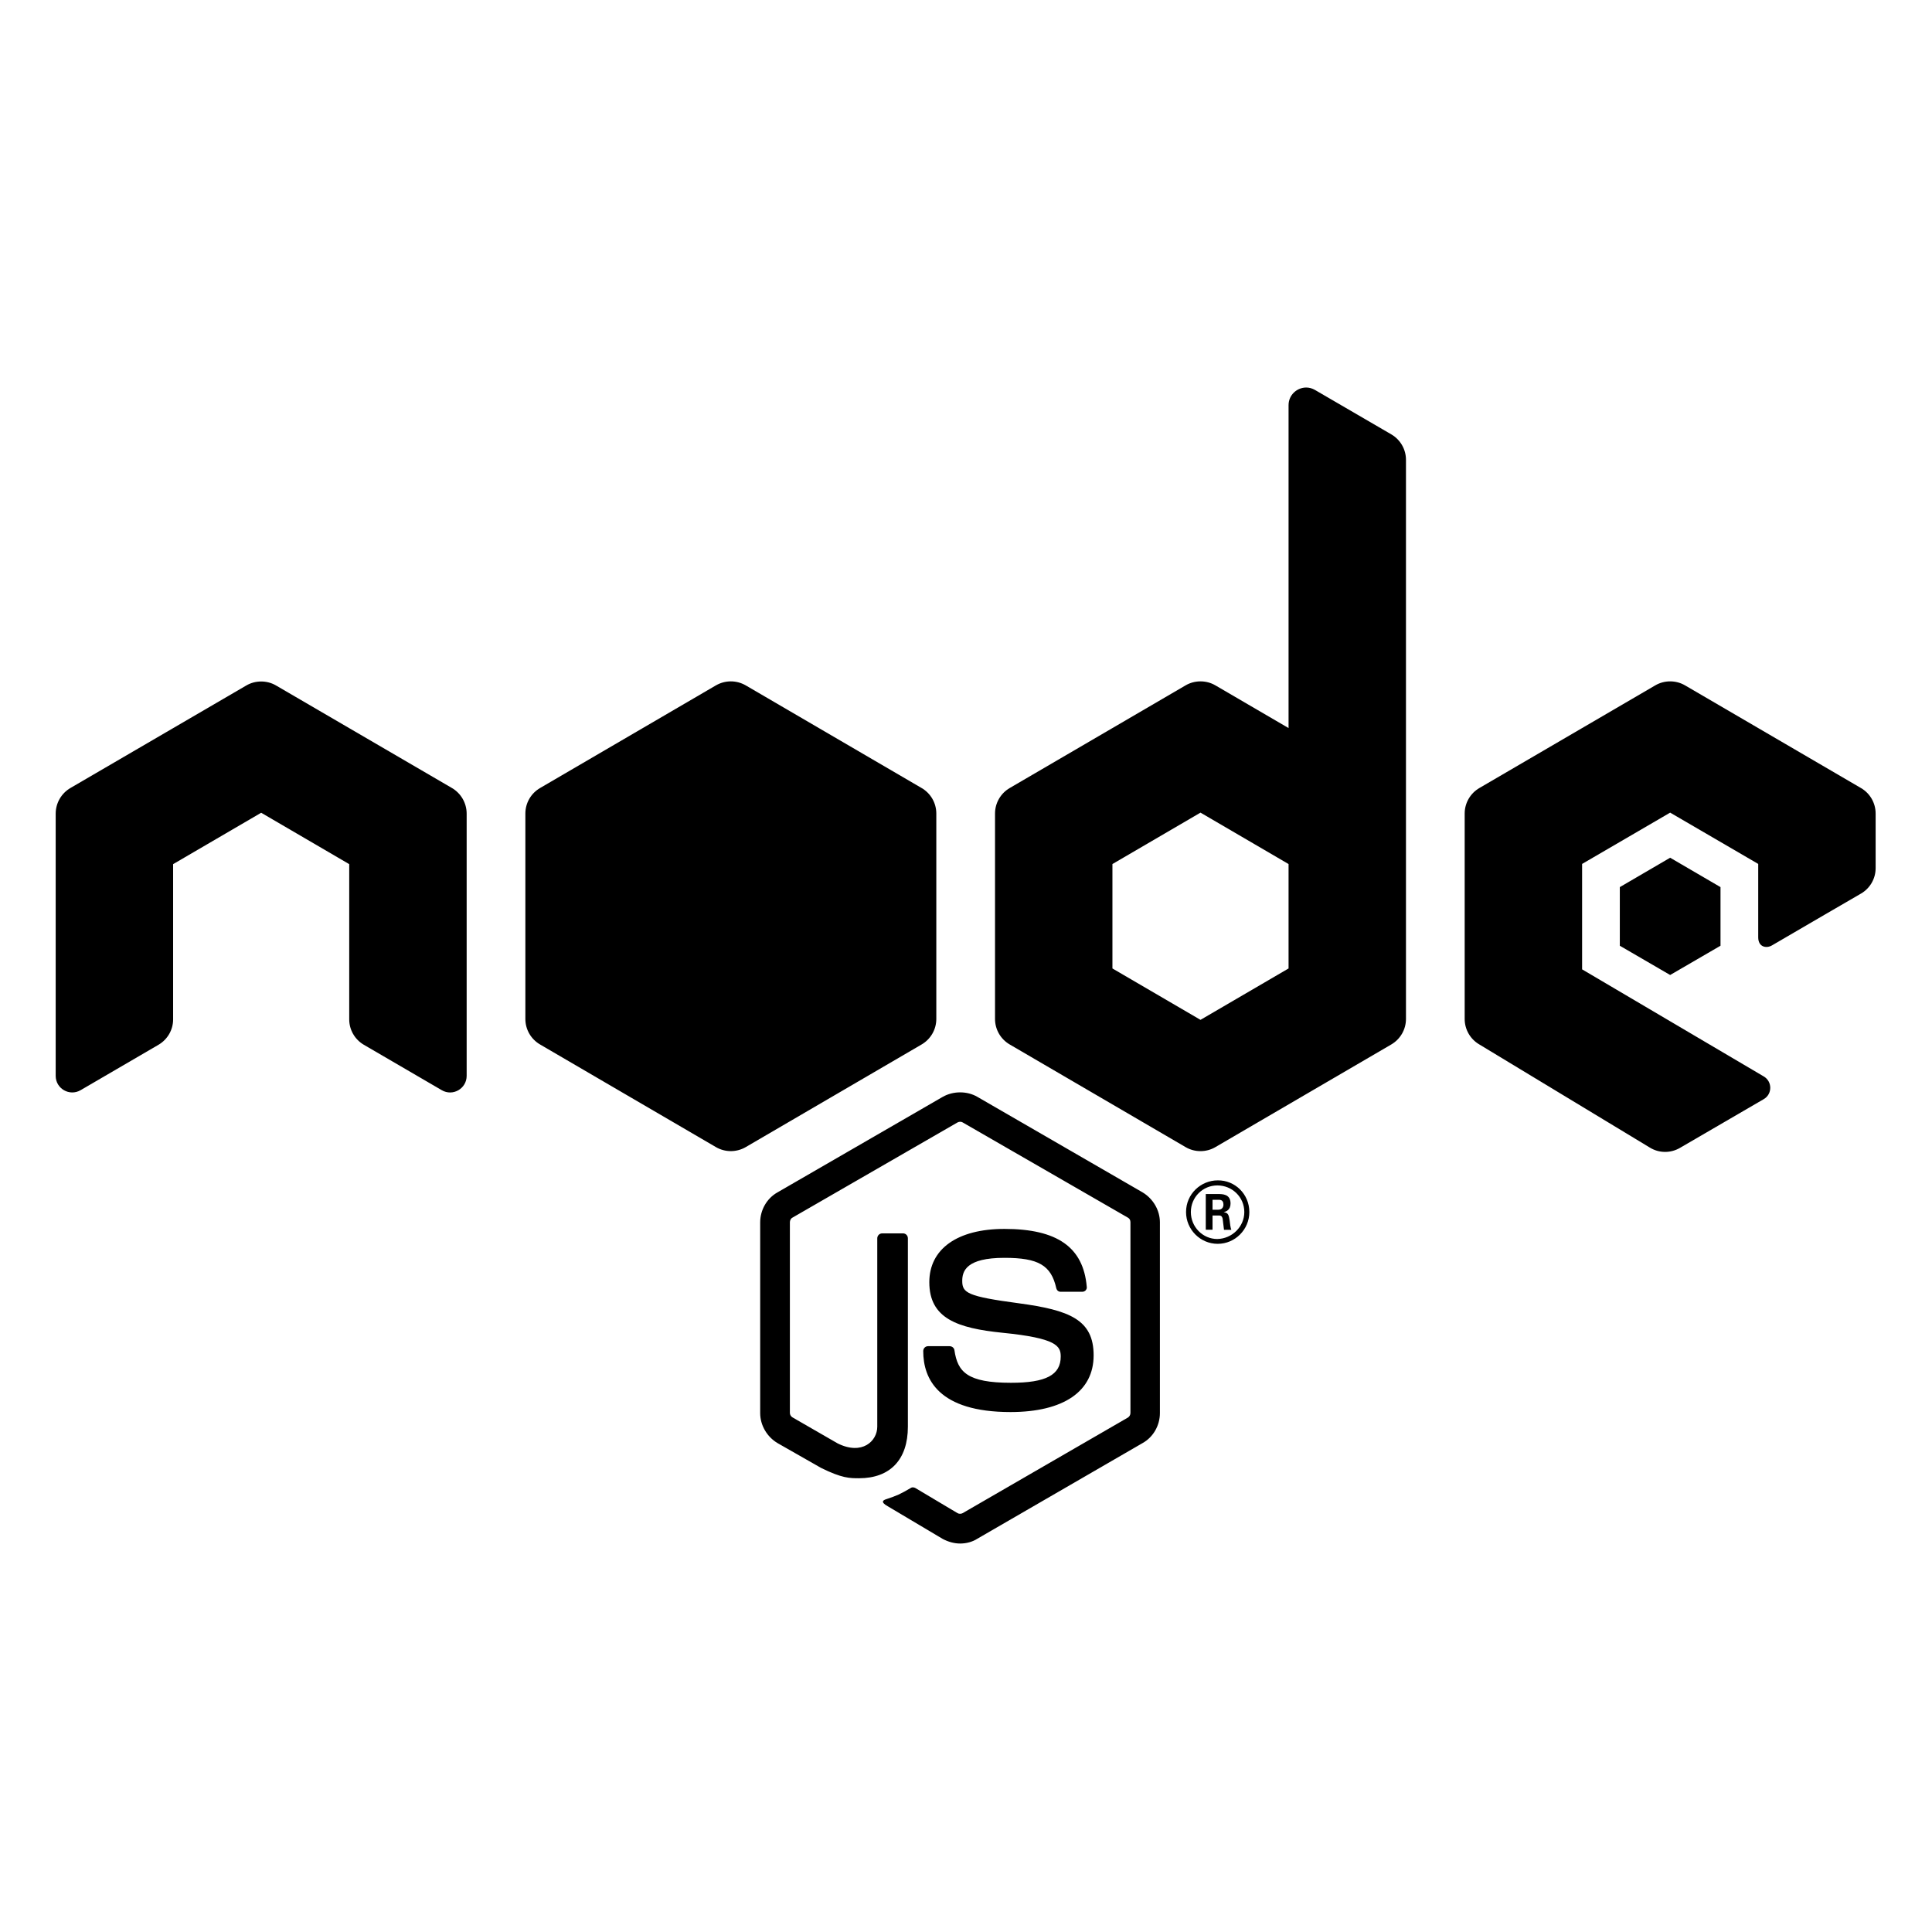 <svg xmlns="http://www.w3.org/2000/svg" xmlns:xlink="http://www.w3.org/1999/xlink" width="500" zoomAndPan="magnify" viewBox="0 0 375 375" height="500" preserveAspectRatio="xMidYMid meet" version="1.0"><defs><clipPath id="0a84bbcb79"><path d="M 10.809 75 L 364.059 75 L 364.059 300 L 10.809 300 Z M 10.809 75 " clip-rule="nonzero"/></clipPath></defs><g clip-path="url(#0a84bbcb79)"><path fill="#000000" d="M 253.535 75.219 C 251.746 75.219 250.109 76.652 250.109 78.648 L 250.109 141.316 L 235.91 133.031 C 235.02 132.508 234.02 132.254 233.016 132.254 C 232.012 132.254 231.012 132.508 230.121 133.031 L 196.004 152.945 C 194.227 153.969 193.133 155.867 193.133 157.91 L 193.133 197.777 C 193.133 199.828 194.227 201.715 196.004 202.742 L 230.121 222.652 C 231.012 223.176 232.012 223.434 233.016 223.434 C 234.02 223.434 235.02 223.176 235.91 222.652 L 270.027 202.742 C 271.805 201.715 272.898 199.816 272.898 197.777 L 272.898 89.246 C 272.898 87.219 271.816 85.352 270.074 84.324 L 255.227 75.684 C 254.668 75.367 254.105 75.219 253.535 75.219 Z M 141.855 132.254 C 140.855 132.254 139.855 132.516 138.961 133.031 L 104.844 152.945 C 103.066 153.969 101.973 155.867 101.973 157.91 L 101.973 197.777 C 101.973 199.828 103.066 201.715 104.844 202.742 L 138.961 222.652 C 140.75 223.691 142.957 223.691 144.746 222.652 L 178.867 202.742 C 180.645 201.715 181.738 199.816 181.738 197.777 L 181.738 157.91 C 181.738 155.859 180.645 153.969 178.867 152.945 L 144.746 133.031 C 143.852 132.516 142.855 132.254 141.855 132.254 Z M 324.176 132.254 C 323.176 132.254 322.172 132.508 321.285 133.031 L 287.164 152.945 C 285.387 153.969 284.293 155.867 284.293 157.91 L 284.293 197.777 C 284.293 199.828 285.387 201.715 287.164 202.742 L 320.262 222.762 C 322.039 223.848 324.27 223.855 326.07 222.809 L 342.34 213.344 C 344.023 212.375 344.035 209.926 342.34 208.934 L 307.086 188.152 L 307.086 167.688 L 324.176 157.73 L 341.27 167.688 L 341.27 181.941 C 341.27 183.844 342.871 184.137 343.941 183.5 C 348.25 180.969 361.234 173.434 361.234 173.434 C 362.977 172.418 364.059 170.539 364.059 168.512 L 364.059 157.91 C 364.059 155.859 362.969 153.969 361.188 152.945 L 327.07 133.031 C 326.172 132.508 325.18 132.254 324.176 132.254 Z M 50.695 132.277 C 49.691 132.277 48.688 132.531 47.801 133.055 L 13.68 152.945 C 11.902 153.98 10.809 155.879 10.809 157.934 L 10.809 208.82 C 10.809 211.309 13.496 212.848 15.641 211.605 L 30.773 202.785 C 32.516 201.762 33.602 199.895 33.602 197.863 L 33.602 167.73 L 50.695 157.754 L 67.785 167.73 L 67.785 197.863 C 67.785 199.895 68.871 201.762 70.613 202.785 L 85.746 211.605 C 87.891 212.859 90.578 211.309 90.578 208.82 L 90.578 157.934 C 90.578 155.879 89.484 153.98 87.707 152.945 L 53.586 133.055 C 52.699 132.531 51.695 132.277 50.695 132.277 Z M 233.016 157.73 L 250.109 167.711 L 250.109 187.977 L 233.016 197.953 L 215.922 187.977 L 215.922 167.711 Z M 324.176 166.484 L 314.406 172.188 L 314.406 183.566 L 324.176 189.246 L 333.949 183.566 L 333.949 172.188 Z M 186.367 212.027 C 185.195 212.027 184.008 212.316 182.984 212.898 L 150.934 231.426 C 148.828 232.59 147.551 234.879 147.551 237.262 L 147.551 274.277 C 147.551 276.66 148.883 278.902 150.934 280.113 L 159.371 284.922 C 163.414 286.918 164.902 286.926 166.738 286.926 C 172.777 286.926 176.219 283.312 176.219 276.926 L 176.219 240.359 C 176.219 239.801 175.785 239.398 175.285 239.398 L 171.234 239.398 C 170.676 239.398 170.277 239.855 170.277 240.359 L 170.277 276.926 C 170.277 279.699 167.352 282.539 162.574 280.156 L 153.805 275.102 C 153.52 274.93 153.316 274.586 153.316 274.254 L 153.316 237.238 C 153.316 236.91 153.477 236.52 153.805 236.348 L 185.855 217.863 C 186.195 217.691 186.582 217.691 186.855 217.863 L 218.93 236.348 C 219.258 236.52 219.418 236.852 219.418 237.238 L 219.418 274.254 C 219.418 274.641 219.203 274.973 218.93 275.145 L 186.855 293.699 C 186.57 293.867 186.129 293.867 185.855 293.699 L 177.664 288.82 C 177.449 288.707 177.102 288.641 176.887 288.754 C 174.617 290.086 174.164 290.262 172.055 290.98 C 171.496 291.152 170.738 291.492 172.344 292.383 L 182.984 298.707 C 184.043 299.266 185.203 299.598 186.367 299.598 C 187.586 299.598 188.77 299.27 189.707 298.664 L 221.754 280.113 C 223.863 278.949 225.137 276.66 225.137 274.277 L 225.137 237.262 C 225.137 234.879 223.805 232.648 221.754 231.426 L 189.707 212.898 C 188.707 212.316 187.539 212.027 186.367 212.027 Z M 236.355 229.109 C 233.082 229.109 230.211 231.758 230.211 235.258 C 230.211 238.645 232.969 241.426 236.355 241.426 C 239.738 241.426 242.496 238.645 242.496 235.258 C 242.496 231.758 239.684 229.055 236.355 229.109 Z M 236.289 230.09 C 239.184 230.09 241.52 232.371 241.52 235.258 C 241.52 238.086 239.172 240.422 236.289 240.492 C 233.449 240.492 231.145 238.145 231.145 235.258 C 231.145 232.371 233.461 230.09 236.289 230.09 Z M 234.039 231.762 L 234.039 238.688 L 235.352 238.688 L 235.352 235.926 L 236.578 235.926 C 237.078 235.926 237.199 236.141 237.312 236.527 C 237.312 236.586 237.523 238.379 237.578 238.711 L 239.004 238.711 C 238.844 238.379 238.727 237.43 238.668 236.859 C 238.508 235.973 238.457 235.359 237.512 235.301 C 238.012 235.133 238.848 234.863 238.848 233.586 C 238.848 231.75 237.254 231.762 236.422 231.762 Z M 235.352 232.875 L 236.465 232.875 C 236.809 232.875 237.469 232.863 237.469 233.809 C 237.469 234.199 237.301 234.824 236.398 234.812 L 235.352 234.812 Z M 194.957 238.531 C 185.809 238.531 180.379 242.434 180.379 248.867 C 180.379 255.914 185.816 257.797 194.578 258.688 C 205.062 259.734 205.887 261.246 205.887 263.297 C 205.887 266.902 202.996 268.398 196.227 268.398 C 187.738 268.398 185.871 266.293 185.254 262.074 C 185.195 261.629 184.797 261.293 184.297 261.293 L 180.137 261.293 C 179.633 261.293 179.199 261.691 179.199 262.25 C 179.199 267.633 182.133 274.078 196.16 274.078 C 206.449 274.066 212.273 270.074 212.273 263.074 C 212.273 256.141 207.609 254.297 197.738 252.965 C 187.758 251.629 186.77 250.957 186.77 248.621 C 186.77 246.684 187.586 244.145 194.957 244.145 C 201.555 244.145 204.016 245.586 205.02 250.023 C 205.133 250.469 205.441 250.734 205.887 250.734 L 210.047 250.734 C 210.32 250.734 210.555 250.629 210.715 250.469 C 210.887 250.254 210.996 250.031 210.938 249.758 C 210.277 242.094 205.227 238.531 194.957 238.531 Z M 194.957 238.531 " fill-opacity="1" fill-rule="nonzero"/></g></svg>